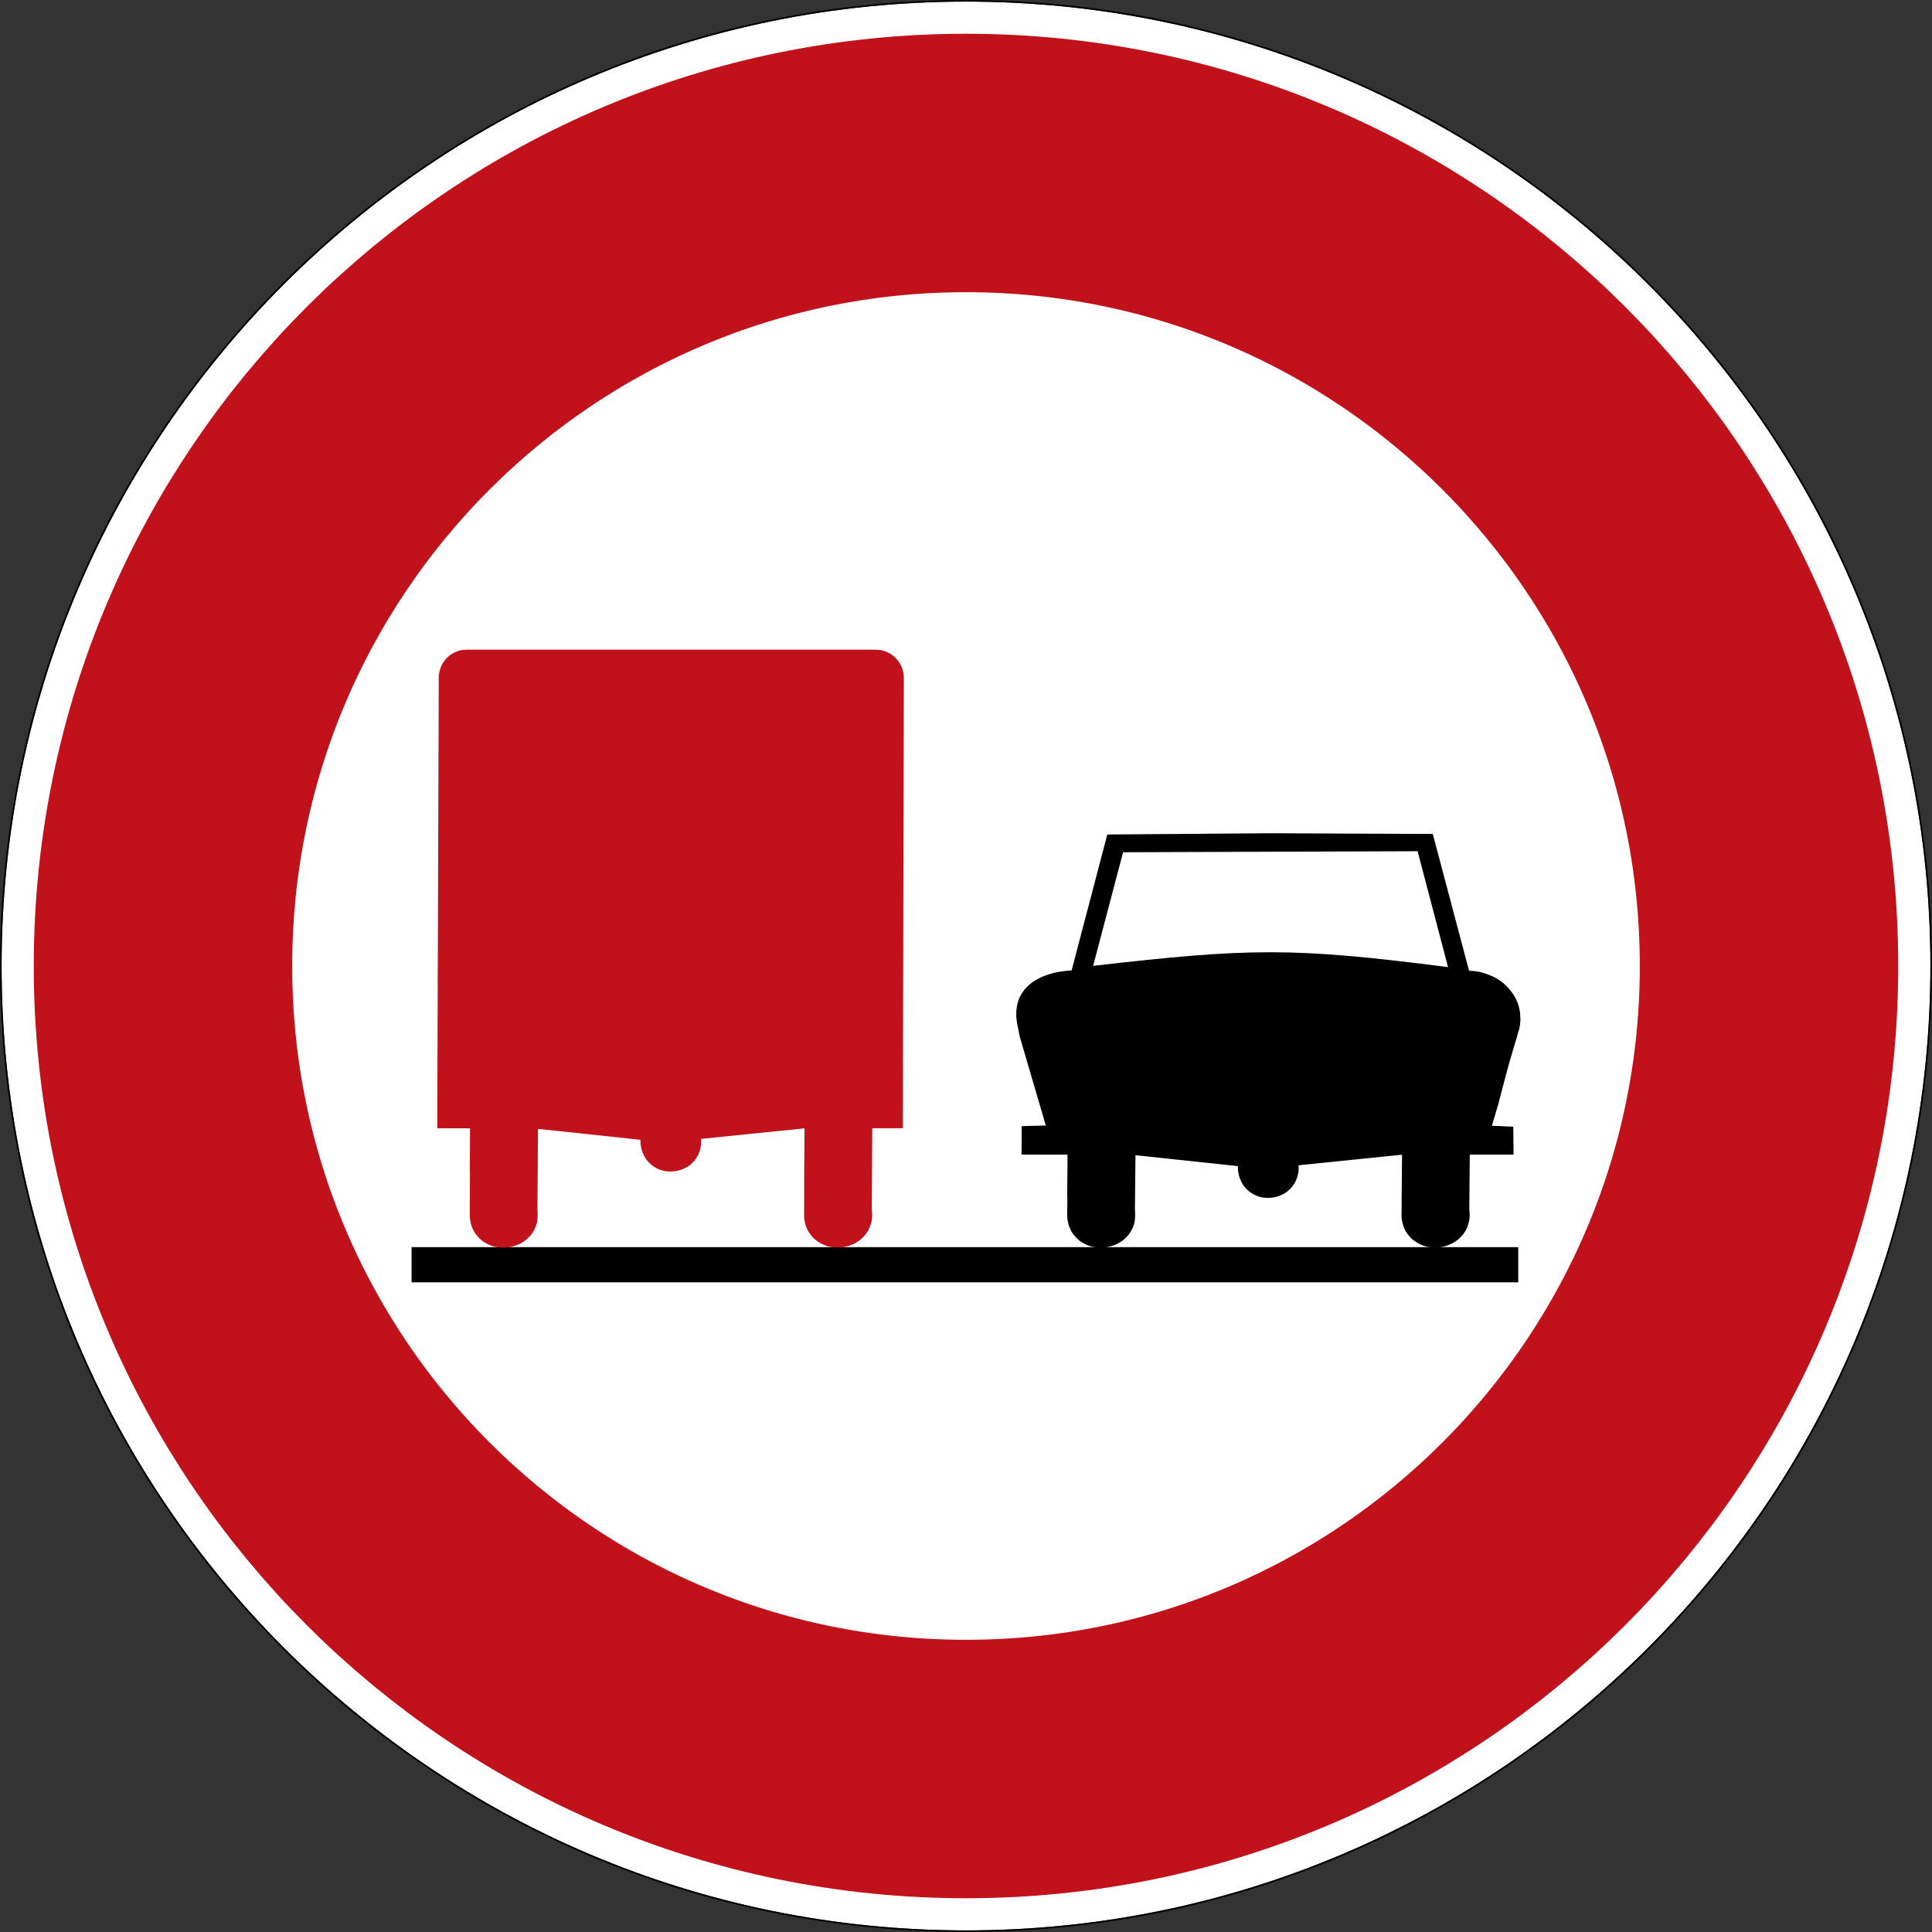 <?xml version="1.0" encoding="UTF-8" standalone="no"?>
<svg
   xmlns:dc="http://purl.org/dc/elements/1.1/"
   xmlns:cc="http://creativecommons.org/ns#"
   xmlns:rdf="http://www.w3.org/1999/02/22-rdf-syntax-ns#"
   xmlns:svg="http://www.w3.org/2000/svg"
   xmlns="http://www.w3.org/2000/svg"
   viewBox="0 0 600.995 600.995"
   height="600.995"
   width="600.995"
   xml:space="preserve"
   version="1.1"
   id="svg3990"><rect x="0" y="0" width="600.995" height="600.995" fill="#333333" stroke="none"/><defs
     id="defs3994"><clipPath
       id="clipPath4060"
       clipPathUnits="userSpaceOnUse"><path
         id="path4062"
         d="m 0,480.796 480.727,0 0,-479.082 L 0,1.714 0,480.796 Z" /></clipPath><clipPath
       id="clipPath4070"
       clipPathUnits="userSpaceOnUse"><path
         id="path4072"
         d="m 102,161 277,0 0,159 -277,0 0,-159 z" /></clipPath></defs><g
     transform="matrix(1.25,0,0,-1.25,0,600.995)"
     id="g3998"><g
       id="g4000"><path
         id="path4002"
         style="fill:#ffffff;fill-opacity:1;fill-rule:nonzero;stroke:none"
         d="m 480.398,240.398 c 0,-132.551 -107.449,-240 -240,-240 -132.55,0 -240,107.449 -240,240 0,132.55 107.45,240 240,240 132.551,0 240,-107.45 240,-240 z" /><path
         id="path4004"
         style="fill:#000000;fill-opacity:1;fill-rule:nonzero;stroke:none"
         d="M 240.398,480.796 C 107.633,480.796 0,373.163 0,240.398 0,107.632 107.633,-0.001 240.398,-0.001 c 132.766,0 240.399,107.633 240.399,240.399 0,132.765 -107.633,240.398 -240.399,240.398 z m 0,-0.398 c 132.551,0 240,-107.45 240,-240 0,-132.551 -107.449,-240 -240,-240 -132.55,0 -240,107.449 -240,240 0,132.55 107.45,240 240,240 z" /><path
         id="path4006"
         style="fill:none;stroke:#c1121c;stroke-width:64.317;stroke-linecap:butt;stroke-linejoin:miter;stroke-miterlimit:4;stroke-dasharray:none;stroke-opacity:1"
         d="m 440.238,240.398 c 0,-110.368 -89.472,-199.84 -199.84,-199.84 -110.367,0 -199.839,89.472 -199.839,199.84 0,110.367 89.472,199.839 199.839,199.839 110.368,0 199.84,-89.472 199.84,-199.839 z" /><path
         id="path4008"
         style="fill:#000000;fill-opacity:1;fill-rule:nonzero;stroke:none"
         d="m 23.832,456.511 0,-0.024 -0.023,0 0.023,0.024 z" /><path
         id="path4010"
         style="fill:#000000;fill-opacity:1;fill-rule:nonzero;stroke:none"
         d="m 23.809,456.511 0.023,0 0,-0.023 -0.023,0 0,0.023 z" /><path
         id="path4012"
         style="fill:#000000;fill-opacity:1;fill-rule:nonzero;stroke:none"
         d="m 23.809,456.487 0,0.024 0.023,-0.024 -0.023,0 z m 0.023,0 -0.023,0.024 0,-0.024 0.023,0 z" /><path
         id="path4014"
         style="fill:#000000;fill-opacity:1;fill-rule:nonzero;stroke:none"
         d="m 23.859,456.487 -0.05,0 0.023,0 0,0.024 0.027,-0.024 z" /><path
         id="path4016"
         style="fill:#000000;fill-opacity:1;fill-rule:nonzero;stroke:none"
         d="m 23.809,456.487 0,0.024 0,-0.024 0.023,0.024 -0.023,-0.024 z" /><path
         id="path4018"
         style="fill:#000000;fill-opacity:1;fill-rule:nonzero;stroke:none"
         d="m 23.809,456.511 0.023,0 0,-0.023 -0.023,0 0,0.023 z" /><path
         id="path4020"
         style="fill:#000000;fill-opacity:1;fill-rule:nonzero;stroke:none"
         d="m 23.859,456.511 0,-0.047 -0.05,0 0.05,0.047 z" /><path
         id="path4022"
         style="fill:#000000;fill-opacity:1;fill-rule:nonzero;stroke:none"
         d="m 23.809,456.511 0.051,0 0,-0.047 -0.051,0 0,0.047 z" /><path
         id="path4024"
         style="fill:#000000;fill-opacity:1;fill-rule:nonzero;stroke:none"
         d="m 23.809,456.464 0,0.047 0.05,-0.047 -0.05,0 z m 0.05,0 -0.05,0.047 0,-0.047 0.05,0 z" /><path
         id="path4026"
         style="fill:#000000;fill-opacity:1;fill-rule:nonzero;stroke:none"
         d="m 23.859,456.464 -0.05,0 0.023,0 0,0.047 0.027,-0.047 z" /><path
         id="path4028"
         style="fill:#000000;fill-opacity:1;fill-rule:nonzero;stroke:none"
         d="m 23.809,456.464 0,0.047 0,-0.047 0.05,0.047 -0.05,-0.047 z" /><path
         id="path4030"
         style="fill:#000000;fill-opacity:1;fill-rule:nonzero;stroke:none"
         d="m 23.809,456.511 0.051,0 0,-0.047 -0.051,0 0,0.047 z" /><path
         id="path4032"
         style="fill:#000000;fill-opacity:1;fill-rule:nonzero;stroke:none"
         d="m 23.859,456.511 0,-0.047 -0.05,0 0.05,0.047 z" /><path
         id="path4034"
         style="fill:#000000;fill-opacity:1;fill-rule:nonzero;stroke:none"
         d="m 23.809,456.511 0.051,0 0,-0.047 -0.051,0 0,0.047 z" /><path
         id="path4036"
         style="fill:#000000;fill-opacity:1;fill-rule:nonzero;stroke:none"
         d="m 23.809,456.464 0,0.047 0.05,-0.047 -0.05,0 z m 0.05,0 -0.05,0.047 0,-0.047 0.05,0 z" /><path
         id="path4038"
         style="fill:#000000;fill-opacity:1;fill-rule:nonzero;stroke:none"
         d="m 23.859,456.464 -0.05,0 0.023,0 0,0.047 0.027,-0.047 z" /><path
         id="path4040"
         style="fill:#000000;fill-opacity:1;fill-rule:nonzero;stroke:none"
         d="m 23.809,456.464 0,0.047 0,-0.047 0.05,0.047 -0.05,-0.047 z" /><path
         id="path4042"
         style="fill:#000000;fill-opacity:1;fill-rule:nonzero;stroke:none"
         d="m 23.809,456.511 0.051,0 0,-0.047 -0.051,0 0,0.047 z" /><path
         id="path4044"
         style="fill:#000000;fill-opacity:1;fill-rule:nonzero;stroke:none"
         d="m 23.859,456.511 0,-0.047 -0.05,0 0.05,0.047 z" /><path
         id="path4046"
         style="fill:#000000;fill-opacity:1;fill-rule:nonzero;stroke:none"
         d="m 23.809,456.511 0.051,0 0,-0.047 -0.051,0 0,0.047 z" /><path
         id="path4048"
         style="fill:#000000;fill-opacity:1;fill-rule:nonzero;stroke:none"
         d="m 23.809,456.464 0,0.047 0.05,-0.047 -0.05,0 z m 0.05,0 -0.05,0.047 0,-0.047 0.05,0 z" /><path
         id="path4050"
         style="fill:#000000;fill-opacity:1;fill-rule:nonzero;stroke:none"
         d="m 23.859,456.464 -0.05,0 0.023,0 0,0.047 0.027,-0.047 z" /><path
         id="path4052"
         style="fill:#000000;fill-opacity:1;fill-rule:nonzero;stroke:none"
         d="m 23.809,456.464 0,0.047 0,-0.047 0.05,0.047 -0.05,-0.047 z" /><path
         id="path4054"
         style="fill:#000000;fill-opacity:1;fill-rule:nonzero;stroke:none"
         d="m 23.809,456.511 0.051,0 0,-0.047 -0.051,0 0,0.047 z" /></g><g
       id="g4056"><g
         clip-path="url(#clipPath4060)"
         id="g4058"><g
           transform="translate(0,-0.204)"
           id="g4064"><g
             id="g4066"><g
               clip-path="url(#clipPath4070)"
               id="g4068"><g
                 id="g4074"><path
                   id="path4076"
                   style="fill:#000000;fill-opacity:1;fill-rule:evenodd;stroke:none"
                   d="m 240.117,161.883 -137.691,0 0,8.754 275.402,0 0,-8.754 -137.711,0 z" /><path
                   id="path4078"
                   style="fill:#000000;fill-opacity:1;fill-rule:evenodd;stroke:none"
                   d="m 275.562,273.332 c 13.559,0.094 27.137,0.211 40.692,0.309 13.445,-0.059 26.887,-0.118 40.308,-0.176 l 9.008,-33.973 0,-0.078 c 0.211,0 0.426,0 0.637,-0.019 0.215,-0.02 0.41,-0.036 0.621,-0.059 l 0.621,-0.078 c 0.211,-0.035 0.406,-0.078 0.617,-0.094 0.196,-0.059 0.387,-0.098 0.602,-0.156 0.195,-0.059 0.406,-0.117 0.617,-0.172 0.195,-0.059 0.391,-0.117 0.586,-0.195 0.231,-0.079 0.426,-0.137 0.637,-0.235 0.152,-0.058 0.332,-0.136 0.504,-0.195 0.156,-0.074 0.328,-0.152 0.484,-0.207 0.156,-0.078 0.313,-0.18 0.465,-0.234 0.133,-0.098 0.289,-0.157 0.445,-0.254 0.133,-0.078 0.289,-0.172 0.426,-0.27 0.156,-0.078 0.289,-0.176 0.426,-0.273 0.137,-0.094 0.269,-0.172 0.406,-0.27 0.137,-0.098 0.274,-0.211 0.387,-0.312 l 0.023,0 0,-0.016 0.035,0 c 0,-0.02 0.039,-0.02 0.039,-0.039 l 0.059,-0.059 c 0,-0.019 0.02,-0.019 0.02,-0.039 l 0.039,-0.039 c 0.136,-0.117 0.289,-0.254 0.406,-0.387 0.156,-0.136 0.289,-0.253 0.426,-0.406 0.117,-0.136 0.254,-0.269 0.386,-0.426 0.118,-0.136 0.254,-0.312 0.387,-0.468 0.176,-0.207 0.352,-0.422 0.504,-0.657 0.156,-0.21 0.293,-0.46 0.449,-0.675 0.133,-0.235 0.27,-0.465 0.387,-0.7 0.094,-0.234 0.211,-0.464 0.328,-0.699 l 0.27,-0.734 c 0.078,-0.25 0.156,-0.504 0.214,-0.754 0.059,-0.273 0.098,-0.523 0.172,-0.777 0.024,-0.27 0.059,-0.539 0.102,-0.813 0.015,-0.234 0.035,-0.441 0.035,-0.656 0.02,-0.215 0.02,-0.41 0.039,-0.641 -0.019,-0.191 -0.019,-0.406 -0.019,-0.621 -0.04,-0.195 -0.055,-0.406 -0.055,-0.597 l -0.102,-0.622 c -0.054,-0.195 -0.093,-0.386 -0.113,-0.582 -0.078,-0.214 -0.117,-0.406 -0.176,-0.617 -0.054,-0.195 -0.133,-0.39 -0.211,-0.601 -0.023,-0.059 -0.023,-0.118 -0.039,-0.196 0,-0.039 0,-0.054 -0.019,-0.097 0,-0.035 -0.02,-0.059 -0.02,-0.094 -0.058,-0.195 -0.097,-0.41 -0.156,-0.602 l -0.176,-0.582 c -0.035,-0.097 -0.058,-0.191 -0.094,-0.269 l 0,-0.039 -0.019,0 0,-0.078 -0.024,0 0,-0.039 -0.015,0 0,-0.079 -0.039,-0.078 c -0.504,-1.722 -1.028,-3.465 -1.532,-5.187 -0.464,-1.727 -0.929,-3.469 -1.394,-5.192 -0.445,-1.726 -0.91,-3.468 -1.356,-5.191 -0.503,-1.742 -1.046,-3.469 -1.55,-5.211 0.488,0 0.949,-0.02 1.414,-0.039 l 1.262,-0.059 c 0.406,-0.019 0.812,-0.058 1.218,-0.074 0.485,0 0.949,-0.023 1.434,-0.023 0.019,-2.344 0.039,-4.649 0.078,-6.973 l -10.902,0 c -0.043,-4.57 -0.082,-9.18 -0.121,-13.769 0,-0.059 0.019,-0.118 0.039,-0.176 l 0,-0.094 0.023,-0.078 c 0,-0.293 0.016,-0.563 0.035,-0.852 0,-0.273 -0.019,-0.547 -0.035,-0.832 -0.043,-0.273 -0.078,-0.523 -0.121,-0.797 -0.074,-0.273 -0.133,-0.523 -0.211,-0.773 -0.078,-0.254 -0.176,-0.504 -0.27,-0.758 l -0.332,-0.715 c -0.156,-0.215 -0.269,-0.445 -0.425,-0.656 -0.153,-0.215 -0.309,-0.43 -0.485,-0.625 -0.172,-0.191 -0.347,-0.387 -0.543,-0.578 l -0.582,-0.523 c -0.23,-0.157 -0.441,-0.333 -0.676,-0.465 -0.234,-0.153 -0.445,-0.289 -0.699,-0.426 l -0.754,-0.328 c -0.25,-0.098 -0.523,-0.196 -0.793,-0.293 -0.289,-0.078 -0.562,-0.137 -0.832,-0.196 -0.293,-0.054 -0.582,-0.093 -0.871,-0.152 -0.312,0 -0.601,-0.039 -0.894,-0.039 l -0.867,0.02 c -0.293,0.039 -0.567,0.078 -0.836,0.117 -0.289,0.054 -0.539,0.113 -0.832,0.172 -0.231,0.097 -0.504,0.175 -0.754,0.273 -0.254,0.098 -0.485,0.211 -0.739,0.328 -0.23,0.117 -0.464,0.25 -0.695,0.387 -0.215,0.137 -0.426,0.293 -0.641,0.445 -0.214,0.176 -0.406,0.328 -0.621,0.524 -0.172,0.175 -0.347,0.367 -0.519,0.543 l -0.485,0.636 c -0.156,0.215 -0.292,0.45 -0.445,0.68 -0.101,0.231 -0.234,0.465 -0.351,0.719 -0.079,0.25 -0.192,0.5 -0.27,0.754 -0.078,0.269 -0.156,0.543 -0.211,0.816 -0.043,0.27 -0.078,0.559 -0.137,0.832 l -0.019,0.27 0,0.254 c -0.024,0.078 0,0.171 -0.024,0.25 0,0.093 0.024,0.171 0.024,0.269 l -0.024,0.078 c 0.024,0.059 0,0.098 0.024,0.156 0,1.454 0.019,2.946 0.019,4.415 l 0,0.019 c 0.02,1.199 0.036,2.383 0.036,3.586 l 0.058,6.566 c -8.582,-0.875 -17.18,-1.765 -25.758,-2.636 0.02,-0.25 0.02,-0.524 0.036,-0.774 -0.036,-0.254 -0.055,-0.504 -0.055,-0.738 -0.039,-0.25 -0.082,-0.484 -0.117,-0.754 l -0.196,-0.695 c -0.078,-0.215 -0.172,-0.446 -0.25,-0.68 l -0.308,-0.641 c -0.121,-0.191 -0.235,-0.386 -0.371,-0.582 -0.153,-0.21 -0.27,-0.386 -0.426,-0.578 -0.156,-0.175 -0.309,-0.351 -0.465,-0.504 -0.191,-0.156 -0.367,-0.328 -0.543,-0.484 -0.191,-0.137 -0.387,-0.273 -0.559,-0.426 -0.214,-0.117 -0.425,-0.234 -0.64,-0.371 -0.215,-0.094 -0.426,-0.191 -0.66,-0.289 -0.231,-0.098 -0.442,-0.172 -0.68,-0.25 -0.266,-0.078 -0.5,-0.137 -0.754,-0.195 -0.25,-0.039 -0.5,-0.078 -0.773,-0.113 l -0.774,-0.043 c -0.273,0 -0.523,0.023 -0.773,0.023 -0.254,0.035 -0.504,0.055 -0.758,0.094 -0.231,0.078 -0.484,0.117 -0.719,0.176 -0.23,0.093 -0.461,0.171 -0.676,0.253 l -0.679,0.309 c -0.192,0.113 -0.403,0.25 -0.598,0.367 -0.215,0.133 -0.406,0.27 -0.582,0.406 -0.195,0.172 -0.367,0.329 -0.543,0.485 -0.156,0.195 -0.328,0.367 -0.484,0.523 -0.153,0.211 -0.289,0.407 -0.446,0.598 l -0.367,0.641 c -0.113,0.21 -0.215,0.425 -0.308,0.656 -0.098,0.234 -0.196,0.488 -0.274,0.719 -0.055,0.253 -0.133,0.484 -0.172,0.738 -0.058,0.269 -0.078,0.523 -0.136,0.773 -0.02,0.098 -0.02,0.215 -0.02,0.309 -0.02,0.078 0,0.176 -0.02,0.273 l 0,0.289 c -0.019,0.098 0,0.196 0,0.274 -8.503,0.91 -17.007,1.82 -25.488,2.711 -0.043,-4.574 -0.078,-9.125 -0.136,-13.676 0.019,-0.039 0.019,-0.078 0.039,-0.098 l 0,-0.078 c 0,-0.035 -0.02,-0.113 0,-0.156 0.019,-0.285 0,-0.598 0.019,-0.887 -0.019,-0.289 -0.039,-0.562 -0.039,-0.832 -0.039,-0.254 -0.039,-0.488 -0.078,-0.758 -0.055,-0.254 -0.133,-0.519 -0.191,-0.773 -0.098,-0.254 -0.176,-0.504 -0.293,-0.758 -0.094,-0.23 -0.215,-0.445 -0.329,-0.695 -0.136,-0.235 -0.289,-0.446 -0.406,-0.66 -0.176,-0.231 -0.332,-0.426 -0.484,-0.637 -0.196,-0.176 -0.352,-0.387 -0.543,-0.563 -0.215,-0.175 -0.406,-0.367 -0.602,-0.543 -0.211,-0.136 -0.426,-0.308 -0.656,-0.464 l -0.699,-0.407 -0.754,-0.347 -0.813,-0.274 c -0.273,-0.078 -0.543,-0.156 -0.836,-0.211 -0.289,-0.039 -0.582,-0.097 -0.871,-0.136 -0.308,-0.02 -0.601,-0.039 -0.89,-0.059 -0.27,0.02 -0.582,0.02 -0.852,0.039 l -0.851,0.098 -0.817,0.191 -0.773,0.254 c -0.231,0.113 -0.485,0.23 -0.719,0.328 -0.23,0.117 -0.48,0.274 -0.695,0.387 -0.231,0.137 -0.446,0.308 -0.66,0.445 -0.192,0.196 -0.387,0.352 -0.602,0.524 -0.172,0.195 -0.344,0.367 -0.52,0.582 -0.175,0.191 -0.328,0.406 -0.503,0.601 -0.137,0.231 -0.274,0.446 -0.426,0.676 -0.098,0.234 -0.215,0.484 -0.348,0.719 -0.078,0.254 -0.176,0.504 -0.273,0.754 -0.075,0.273 -0.153,0.543 -0.211,0.812 -0.039,0.274 -0.078,0.563 -0.137,0.852 l -0.02,0.332 c 0,0.113 -0.019,0.234 -0.019,0.347 -0.02,0.098 0,0.211 0,0.309 l 0,0.352 c 0.019,1.199 0.019,2.382 0.039,3.582 l 0,0.039 c -0.02,0.289 -0.039,0.582 -0.039,0.871 0.039,3.351 0.059,6.699 0.078,10.054 -3.816,0.016 -7.629,0.016 -11.449,0.016 0.019,2.363 0.043,4.746 0.058,7.09 1.997,0.058 3.993,0.098 5.985,0.156 -2.051,6.934 -4.067,13.906 -6.117,20.86 -0.02,0.039 -0.02,0.097 -0.02,0.136 -0.019,0.039 -0.039,0.098 -0.059,0.133 0,0.059 -0.019,0.098 -0.039,0.156 l 0,0.02 -0.019,0.019 0,0.02 c 0,0.019 0,0 -0.02,0.019 l 0,0.039 c -0.019,0 0,0.02 -0.019,0.02 -0.02,0.098 -0.039,0.215 -0.078,0.289 0,0.039 -0.016,0.117 -0.039,0.156 l 0,0.098 -0.02,0 0,0.016 -0.019,0 0,0.078 -0.016,0 0,0.097 c -0.023,0.039 -0.043,0.098 -0.043,0.137 l -0.016,0.078 0,0.02 c 0,0.019 0,0.019 -0.019,0.019 l 0,0.078 c 0,0 -0.024,0.016 -0.024,0.04 l 0,0.035 c 0,0.019 -0.015,0.019 -0.015,0.043 -0.039,0.191 -0.078,0.386 -0.117,0.597 l -0.02,0.137 0,0.074 c 0,0.024 -0.019,0.024 -0.019,0.043 l 0,0.035 c 0,0.024 -0.02,0.024 -0.02,0.059 l -0.02,0.019 c -0.132,0.641 -0.269,1.258 -0.386,1.899 l -0.196,1.746 c 0.02,0.523 0.04,1.063 0.04,1.586 0.078,0.504 0.175,0.988 0.253,1.473 0.157,0.445 0.289,0.89 0.426,1.336 0.211,0.406 0.406,0.816 0.617,1.203 0.254,0.367 0.524,0.715 0.778,1.082 l 0.91,0.949 c 0.348,0.293 0.695,0.582 1.047,0.851 l 1.179,0.719 c 0.411,0.211 0.832,0.426 1.258,0.621 0.449,0.172 0.895,0.344 1.34,0.504 0.465,0.153 0.945,0.285 1.41,0.422 l 1.473,0.293 c 0.523,0.078 1.027,0.152 1.512,0.211 0.523,0.039 1.047,0.098 1.55,0.137 0.02,0.019 0.02,0.019 0.02,0.039 l -0.02,0.039 0.02,0.019 8.851,33.723 z" /><path
                   id="path4080"
                   style="fill:#ffffff;fill-opacity:1;fill-rule:evenodd;stroke:none"
                   d="m 360.359,240.324 c -38.468,4.942 -49.16,4.824 -88.324,0.313 l 7.457,28.277 73.293,0.254 7.574,-28.844 z" /><path
                   id="path4082"
                   style="fill:#c1121c;fill-opacity:1;fill-rule:evenodd;stroke:none"
                   d="m 116.055,319.32 0,-0.015 c -3.813,0 -6.883,-3.16 -6.883,-7.071 0,-0.086 0.012,-0.172 0.016,-0.257 0,-0.032 -0.004,-0.067 0,-0.102 0,-0.199 -0.356,-109.289 -0.376,-111.648 3.817,0 4.348,0 8.165,-0.02 -0.02,-3.348 -0.032,-6.711 -0.067,-10.059 0,-0.293 0.012,-0.582 0.035,-0.875 l 0,-0.035 c -0.023,-1.199 -0.015,-8.941 -0.035,-10.144 l 0,-0.34 c 0,-0.098 -0.019,-0.211 0,-0.309 0,-0.117 0.016,-0.242 0.016,-0.359 l 0.019,-0.324 c 0.055,-0.289 0.094,-0.582 0.137,-0.852 0.059,-0.273 0.125,-0.535 0.203,-0.805 0.098,-0.253 0.195,-0.519 0.274,-0.769 0.136,-0.231 0.261,-0.484 0.355,-0.719 0.156,-0.23 0.297,-0.433 0.43,-0.668 0.176,-0.191 0.32,-0.402 0.496,-0.597 0.172,-0.207 0.355,-0.387 0.527,-0.579 0.215,-0.175 0.406,-0.335 0.598,-0.531 0.215,-0.133 0.418,-0.304 0.652,-0.441 0.211,-0.117 0.465,-0.278 0.699,-0.395 0.231,-0.094 0.485,-0.207 0.719,-0.324 l 0.77,-0.258 0.816,-0.183 0.856,-0.106 c 0.273,-0.019 0.582,-0.012 0.855,-0.031 0.289,0.019 0.578,0.031 0.887,0.051 0.293,0.035 0.578,0.093 0.871,0.136 0.289,0.059 0.566,0.141 0.836,0.219 l 0.804,0.278 0.77,0.339 0.684,0.411 c 0.23,0.152 0.449,0.324 0.664,0.46 0.195,0.172 0.382,0.375 0.597,0.547 0.196,0.172 0.352,0.391 0.547,0.563 0.156,0.215 0.305,0.402 0.477,0.633 0.117,0.214 0.277,0.433 0.414,0.664 0.113,0.254 0.226,0.453 0.32,0.683 0.117,0.254 0.195,0.52 0.293,0.77 0.059,0.254 0.145,0.515 0.203,0.769 0.043,0.27 0.031,0.5 0.071,0.75 0,0.274 0.015,0.551 0.031,0.84 -0.016,0.289 0.004,0.598 -0.016,0.887 -0.019,0.039 0,0.113 0,0.152 l 0,0.086 c -0.019,0.02 -0.015,0.047 -0.035,0.086 0.059,4.551 0.102,15.672 0.137,20.242 8.484,-0.89 16.988,-1.804 25.488,-2.715 0,-0.078 -0.02,-0.175 0,-0.273 l 0,-0.293 c 0.02,-0.094 -0.004,-0.191 0.02,-0.269 0,-0.098 -0.004,-0.211 0.015,-0.309 0.059,-0.254 0.078,-0.5 0.137,-0.766 0.039,-0.257 0.129,-0.484 0.187,-0.738 0.078,-0.234 0.161,-0.484 0.258,-0.715 0.094,-0.234 0.207,-0.453 0.32,-0.668 l 0.364,-0.633 c 0.152,-0.191 0.285,-0.382 0.441,-0.597 0.156,-0.156 0.344,-0.336 0.496,-0.528 0.176,-0.156 0.336,-0.304 0.532,-0.48 0.171,-0.137 0.367,-0.274 0.582,-0.41 0.191,-0.117 0.402,-0.258 0.597,-0.375 l 0.684,-0.309 c 0.207,-0.078 0.449,-0.14 0.68,-0.238 0.234,-0.059 0.484,-0.109 0.714,-0.188 0.258,-0.043 0.504,-0.046 0.754,-0.086 0.25,0 0.496,-0.015 0.77,-0.015 l 0.785,0.031 c 0.273,0.039 0.516,0.082 0.769,0.121 0.254,0.059 0.481,0.11 0.75,0.188 0.235,0.078 0.454,0.16 0.684,0.257 0.234,0.094 0.453,0.192 0.668,0.29 0.211,0.136 0.418,0.242 0.629,0.359 0.176,0.156 0.371,0.293 0.566,0.426 0.176,0.156 0.352,0.34 0.547,0.496 0.153,0.152 0.305,0.32 0.461,0.496 0.153,0.195 0.274,0.367 0.426,0.582 0.137,0.191 0.242,0.387 0.359,0.578 l 0.309,0.649 c 0.078,0.23 0.18,0.453 0.258,0.667 l 0.203,0.7 c 0.039,0.273 0.062,0.5 0.101,0.754 0,0.23 0.032,0.48 0.071,0.73 -0.024,0.254 -0.032,0.535 -0.055,0.789 8.582,0.871 17.184,1.758 25.762,2.629 l -0.051,-6.578 c 0,-1.199 -0.016,-2.367 -0.031,-3.567 l 0,-0.019 c 0,-1.469 -0.02,-9.531 -0.02,-10.984 -0.019,-0.059 0,-0.094 -0.015,-0.153 l 0.015,-0.086 c 0,-0.097 -0.015,-0.156 -0.015,-0.258 0.015,-0.078 -0.004,-0.175 0.015,-0.253 l 0,-0.258 0.02,-0.274 c 0.054,-0.269 0.093,-0.562 0.133,-0.836 0.058,-0.269 0.128,-0.531 0.207,-0.8 0.078,-0.254 0.195,-0.504 0.273,-0.754 0.117,-0.25 0.242,-0.485 0.34,-0.719 0.156,-0.23 0.308,-0.469 0.461,-0.684 l 0.48,-0.632 c 0.172,-0.172 0.356,-0.372 0.528,-0.543 0.214,-0.196 0.402,-0.356 0.617,-0.532 0.211,-0.152 0.418,-0.304 0.633,-0.441 0.23,-0.137 0.464,-0.277 0.699,-0.395 0.25,-0.117 0.48,-0.226 0.734,-0.324 0.254,-0.097 0.52,-0.176 0.75,-0.273 0.293,-0.059 0.547,-0.114 0.836,-0.168 0.274,-0.043 0.547,-0.086 0.84,-0.121 l 0.867,-0.02 c 0.293,0 0.582,0.035 0.891,0.035 0.293,0.059 0.582,0.11 0.875,0.172 0.265,0.059 0.543,0.11 0.832,0.188 0.273,0.097 0.535,0.191 0.789,0.289 l 0.769,0.324 c 0.25,0.137 0.45,0.273 0.684,0.43 0.23,0.132 0.449,0.304 0.684,0.461 l 0.578,0.527 c 0.195,0.195 0.371,0.387 0.547,0.582 0.171,0.191 0.324,0.402 0.476,0.613 0.156,0.215 0.274,0.453 0.43,0.668 l 0.324,0.719 c 0.094,0.25 0.195,0.5 0.274,0.75 0.078,0.254 0.14,0.5 0.218,0.769 0.043,0.27 0.086,0.532 0.121,0.801 0.02,0.293 0.035,0.567 0.035,0.84 -0.019,0.289 -0.035,0.543 -0.035,0.836 l -0.035,0.086 0,0.102 c -0.019,0.058 -0.031,0.113 -0.031,0.171 0.039,4.586 0.082,15.754 0.117,20.329 l 7.621,0 c -0.039,2.32 0.239,111.687 0.239,111.988 l 0,0.019 c 0,0.047 0,0.09 0,0.137 -0.075,3.844 -3.137,6.934 -6.903,6.934 l 0,0.015 -101.98,0 z" /></g></g></g></g></g></g></g></svg>